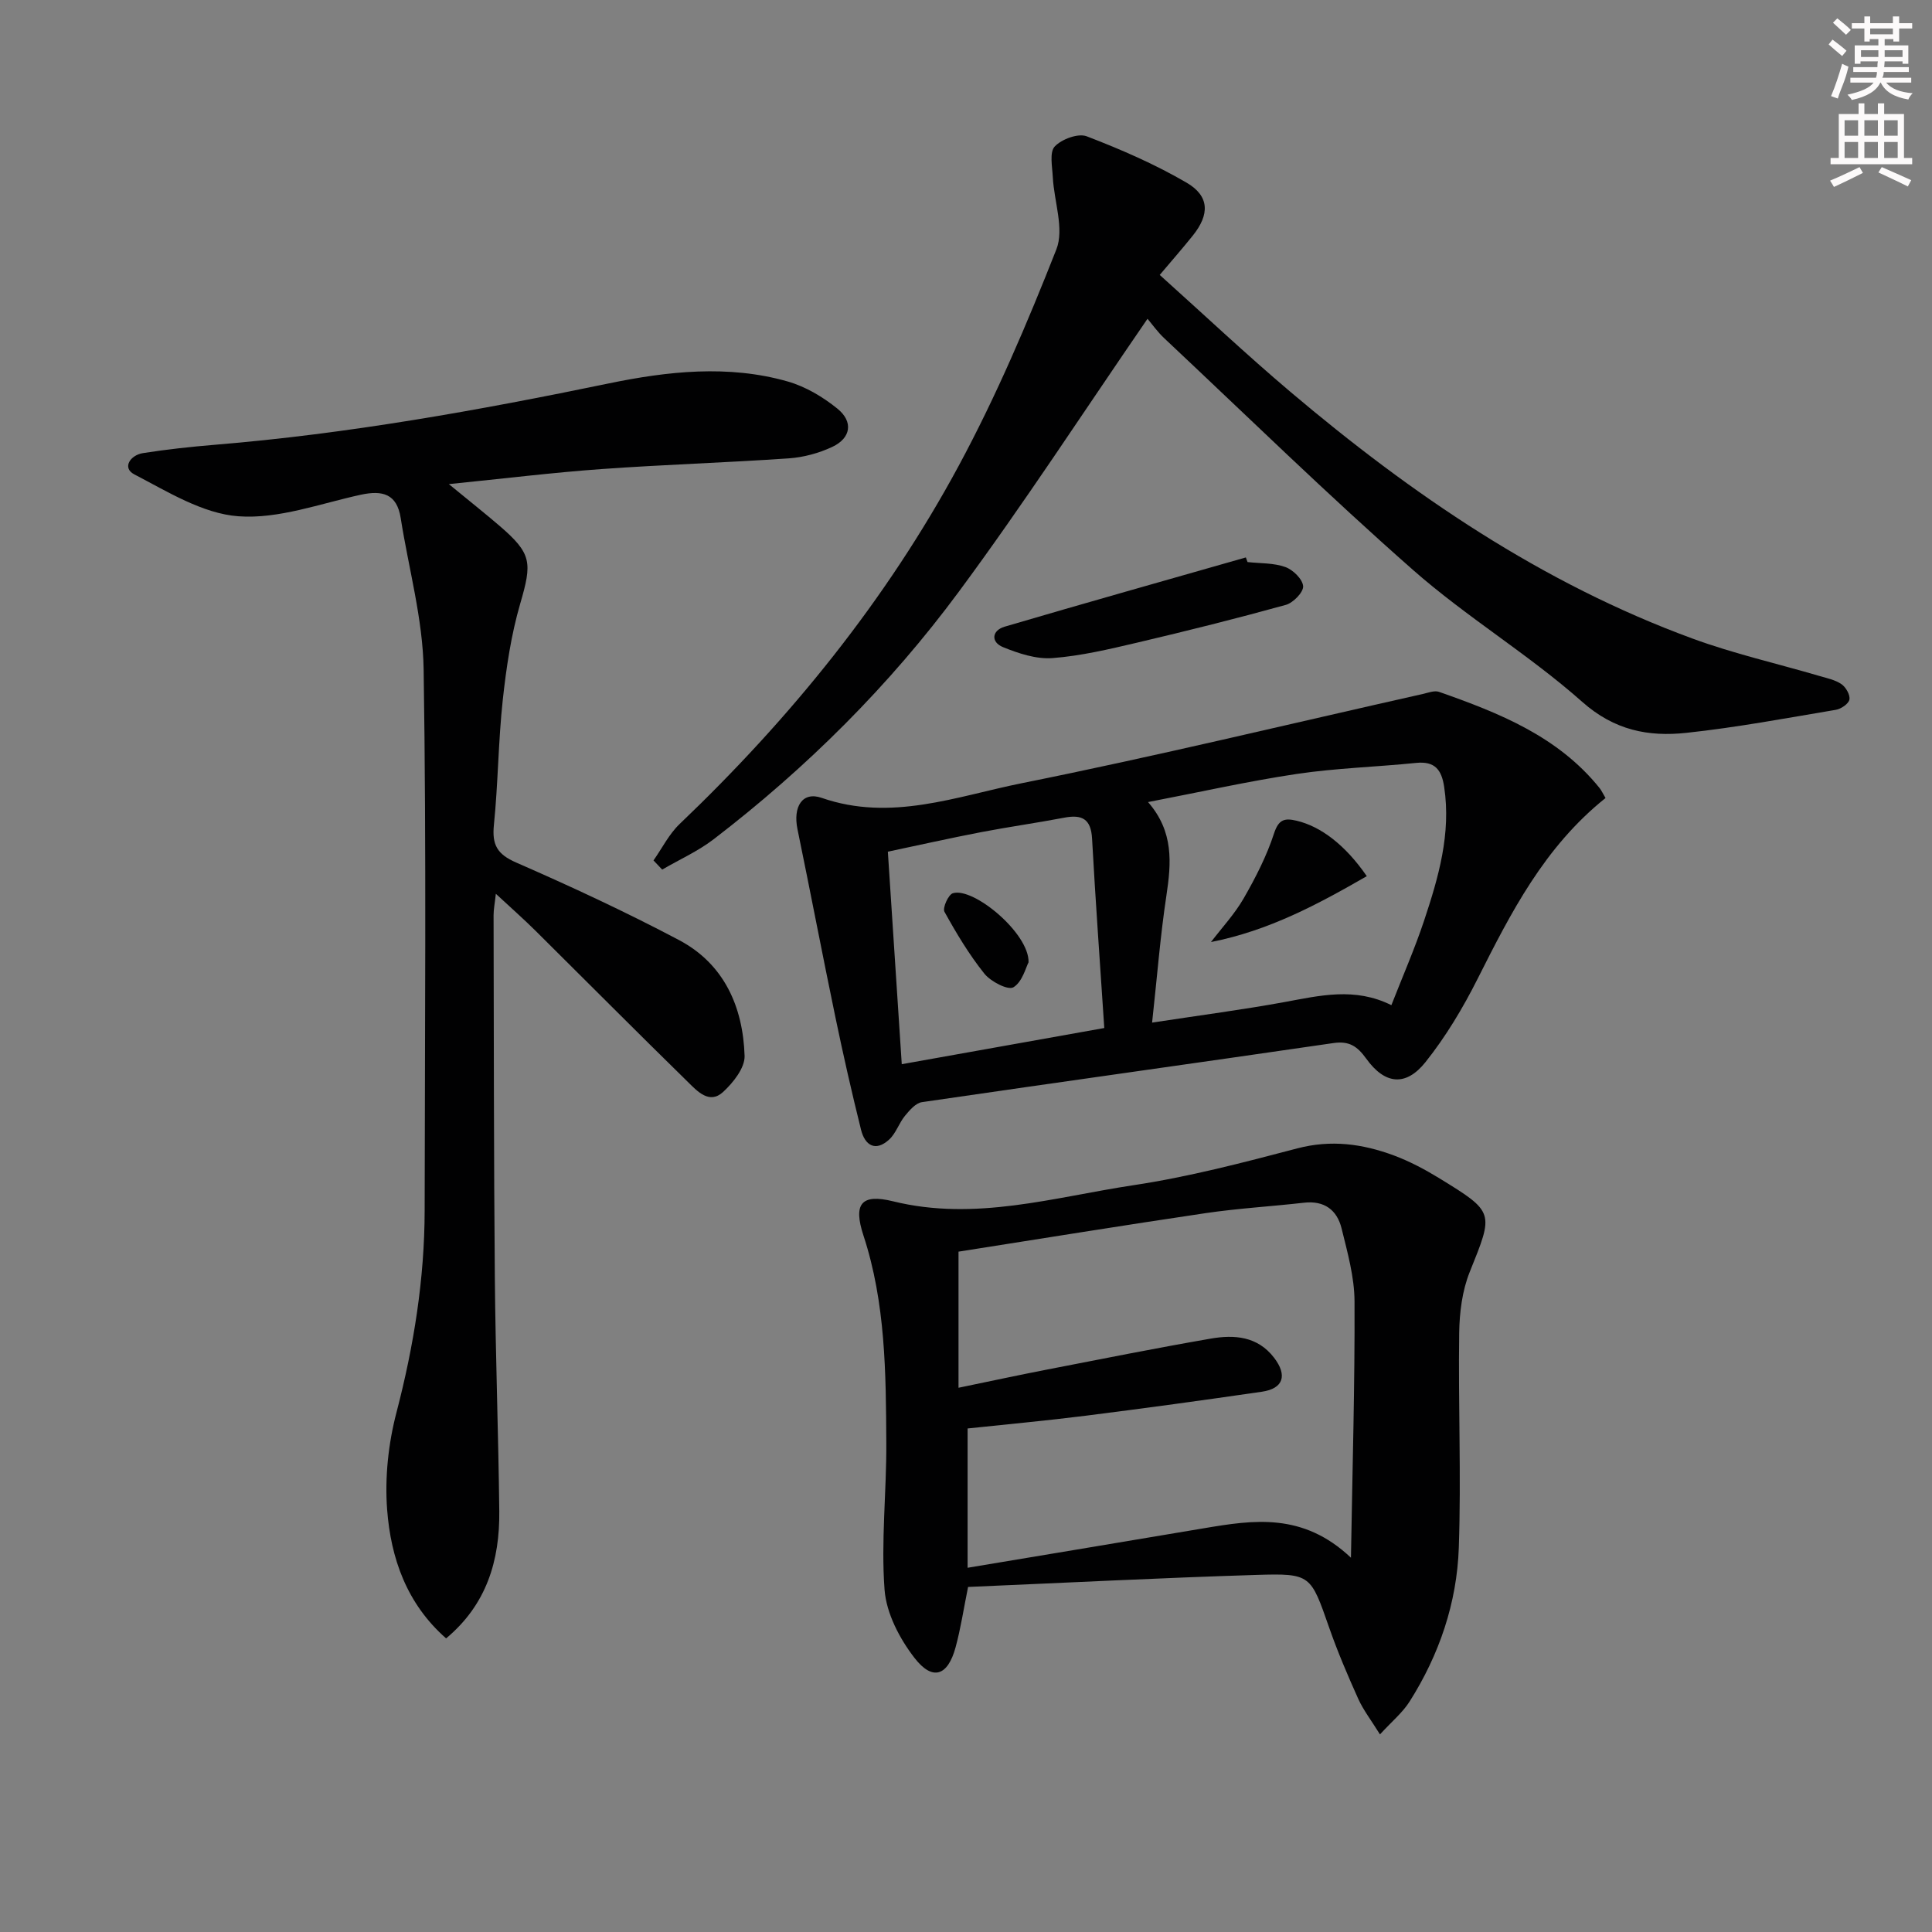 <svg enable-background="new 0 0 400 400" viewBox="0 0 400 400" xmlns="http://www.w3.org/2000/svg"><rect x="0" y="0" width="400" height="400" fill="#808080" stroke="none"/><g fill="#010102"><path d="m92.36 339.21c-8.19-7.2-11.45-16.64-12.21-26.68-.5-6.64.25-13.66 1.94-20.11 3.59-13.77 5.81-27.63 5.83-41.84.04-37.33.37-74.66-.21-111.97-.16-10.47-3.11-20.9-4.75-31.36-.79-5.04-3.8-5.78-8.26-4.82-8.42 1.83-17.03 5.07-25.33 4.46-7.39-.54-14.67-5.09-21.57-8.68-2.58-1.34-.83-3.99 1.81-4.4 4.91-.77 9.87-1.31 14.83-1.72 27.52-2.26 54.6-7.12 81.61-12.71 12.14-2.51 24.73-3.91 37.03-.4 3.69 1.05 7.3 3.2 10.3 5.63 3.34 2.71 2.8 6.1-1.06 7.91-2.78 1.31-5.97 2.17-9.03 2.38-12.93.89-25.9 1.29-38.83 2.22-10.03.72-20.01 1.95-31.53 3.11 4.28 3.52 7.46 6.03 10.53 8.67 6.68 5.75 6.72 7.58 4.24 16.1-1.88 6.45-2.88 13.23-3.61 19.94-.93 8.57-.96 17.24-1.83 25.83-.42 4.11.64 6.08 4.61 7.81 11.4 4.98 22.72 10.24 33.71 16.05 9.34 4.94 13.25 13.82 13.58 23.97.08 2.49-2.36 5.56-4.46 7.49-2.84 2.61-5.34-.18-7.25-2.05-10.59-10.36-21.03-20.88-31.55-31.31-2.46-2.44-5.07-4.74-8.24-7.68-.22 2.01-.47 3.22-.47 4.43.06 24.99.04 49.98.26 74.97.14 16.14.74 32.28.92 48.43.11 10.18-2.61 19.33-11.01 26.33z"/><path d="m285.71 359.09c-1.82-2.93-3.43-5.01-4.49-7.34-2.18-4.84-4.27-9.73-6.02-14.74-3.84-10.96-3.75-11.29-15.08-10.94-19.77.61-39.52 1.63-59.69 2.49-.92 4.54-1.52 8.58-2.59 12.51-1.61 5.92-4.75 7.02-8.49 2.2-3.09-3.98-5.84-9.24-6.21-14.12-.76-10.07.42-20.27.36-30.42-.08-14.46-.14-28.95-4.73-42.93-2.14-6.52-.51-8.72 6.14-7.08 16.99 4.19 33.29-.85 49.72-3.33 11.45-1.72 22.74-4.68 33.96-7.63 7-1.84 13.52-.94 19.99 1.46 3.25 1.21 6.38 2.87 9.34 4.68 11.6 7.11 11.34 7.08 6.37 19.45-1.56 3.88-2.12 8.38-2.18 12.62-.21 14.82.43 29.66-.08 44.46-.39 11.43-4.05 22.18-10.21 31.89-1.46 2.29-3.67 4.1-6.11 6.77zm-87.26-71.77c6.53-1.35 12.51-2.64 18.5-3.8 11.22-2.18 22.44-4.42 33.7-6.37 4.88-.85 9.71-.51 13.13 3.95 2.81 3.66 1.93 6.39-2.51 7.04-12.15 1.77-24.31 3.43-36.49 4.97-8.17 1.03-16.38 1.78-24.45 2.64v28.84c16.63-2.78 32.79-5.46 48.93-8.18 10.26-1.73 20.48-3.32 30.44 6.1.31-18.69.82-35.88.74-53.07-.02-5.05-1.46-10.14-2.68-15.11-.94-3.81-3.57-5.81-7.8-5.32-6.76.77-13.57 1.16-20.3 2.15-17.03 2.52-34.02 5.28-51.21 7.98z"/><path d="m237.58 66c-13.29 19.33-25.61 38.31-39.03 56.46-14.4 19.48-31.54 36.52-50.8 51.3-3.25 2.49-7.09 4.2-10.65 6.28-.6-.63-1.2-1.27-1.8-1.9 1.79-2.54 3.22-5.46 5.43-7.56 22.92-21.88 42.73-46.27 57.77-74.16 7.76-14.39 14.21-29.56 20.21-44.79 1.67-4.23-.48-9.93-.74-14.96-.11-2.17-.72-5.15.4-6.34 1.43-1.52 4.85-2.79 6.62-2.11 7.09 2.72 14.13 5.78 20.68 9.6 4.77 2.78 4.79 6.59 1.3 10.94-2.06 2.57-4.23 5.05-6.86 8.16 9.2 8.26 17.9 16.46 27.01 24.17 25.15 21.29 52.15 39.7 83.33 51.13 8.53 3.13 17.46 5.15 26.2 7.72 1.58.46 3.3.81 4.61 1.71.91.63 1.83 2.23 1.64 3.19-.17.88-1.73 1.94-2.81 2.12-10.3 1.73-20.59 3.66-30.96 4.77-7.84.84-14.89-.51-21.55-6.42-11.05-9.8-23.92-17.53-35.01-27.29-17.61-15.49-34.4-31.91-51.5-47.97-1.44-1.35-2.6-3-3.49-4.05z"/><path d="m332.41 165.22c-12.68 10.14-19.59 23.74-26.49 37.44-3.04 6.04-6.58 11.96-10.78 17.23-4.08 5.12-8.42 4.65-12.27-.7-1.85-2.57-3.52-3.72-6.83-3.23-28.38 4.14-56.79 8.08-85.17 12.23-1.29.19-2.55 1.67-3.5 2.82-1.25 1.52-1.87 3.63-3.28 4.92-2.84 2.6-5.02 1.2-5.82-2.02-1.92-7.71-3.68-15.47-5.3-23.26-2.7-12.97-5.18-25.99-7.86-38.97-.96-4.65 1-7.88 5.01-6.49 14.36 4.99 27.91-.32 41.45-3.04 27.78-5.58 55.35-12.26 83-18.47 1.11-.25 2.41-.77 3.36-.44 12.45 4.37 24.64 9.21 33.27 19.95.39.51.66 1.11 1.21 2.03zm-93.88 46.5c10.14-1.55 18.83-2.68 27.45-4.26 7.31-1.34 14.53-3.12 22.09.65 2.38-6.08 4.84-11.7 6.77-17.49 2.98-8.96 5.62-18.01 4.16-27.7-.53-3.55-1.92-5.36-5.79-4.97-8.24.84-16.57 1.07-24.75 2.29-10.1 1.51-20.09 3.77-30.77 5.82 5.35 6.13 4.82 12.6 3.8 19.37-1.26 8.32-1.91 16.72-2.96 26.29zm-51.83 8.61c14.11-2.52 27.57-4.92 41.93-7.49-.88-13.39-1.82-26.29-2.53-39.21-.22-4.13-2.13-5.04-5.8-4.33-5.71 1.09-11.47 1.89-17.18 2.99-6.41 1.23-12.79 2.67-19.3 4.04.97 14.82 1.89 28.9 2.88 44z"/><path d="m258.29 116.37c2.63.29 5.41.16 7.83 1.03 1.59.57 3.58 2.52 3.68 3.97.08 1.24-2.05 3.43-3.57 3.86-10.19 2.82-20.46 5.39-30.75 7.81-5.8 1.36-11.67 2.76-17.57 3.21-3.36.26-7.03-.96-10.25-2.27-2.55-1.04-2.33-3.44.33-4.23 16.62-4.89 33.29-9.58 49.95-14.34.11.31.23.64.35.96z"/><path d="m250.72 195.04c2.29-3 4.91-5.81 6.78-9.06 2.46-4.28 4.76-8.77 6.28-13.44.96-2.95 2.24-3.19 4.66-2.62 5.01 1.18 10.08 5.01 14.54 11.48-10.13 5.83-20.27 11.28-32.26 13.64z"/><path d="m212.95 199.24c-.55 1.01-1.27 4.05-3.14 5.17-1.11.66-4.69-1.18-6.01-2.83-3.16-3.95-5.8-8.36-8.26-12.81-.43-.78.79-3.53 1.73-3.83 4.25-1.34 15.86 8.3 15.68 14.3z"/></g><path d="m378.6 9.2.8-1c.9.7 1.9 1.4 2.9 2.3l-.9 1.1c-1.1-.9-2-1.7-2.8-2.4zm.5 10.7c.9-2.1 1.6-4.3 2.3-6.7.4.2.8.4 1.3.6-.7 3.1-1.5 4.3-2.2 6.6zm.4-15.2.9-.9c1 .8 2 1.6 2.8 2.4l-1 1c-1-.9-1.9-1.8-2.7-2.5zm12.5-1.3h1.2v1.4h2.7v1.1h-2.7v2.7h-1.2v-.5h-1.8v1.3h4.9v3.8h-1.2v-.5h-3.7c0 .4-.1.9-.1 1.2h5.1v1h-5.2c0 .5-.1.9-.3 1.2h6v1h-5.2c1.1 1.3 2.9 2 5.5 2.2-.4.4-.7.8-.9 1.3-2.9-.5-4.8-1.6-5.7-3.5h-.1c-.8 1.7-2.7 2.9-5.9 3.6-.2-.4-.6-.8-.9-1.1 2.8-.6 4.6-1.4 5.4-2.5h-4.8v-1h5.3c.1-.3.2-.7.2-1.2h-4.9v-1h5c0-.4 0-.8.1-1.2h-3.6v.5h-1.2v-3.8h4.9v-1.3h-1.8v.5h-1.1v-2.7h-2.6v-1.1h2.6v-1.4h1.2v1.4h4.7v-1.4zm-6.7 8.4h3.6c0-.4 0-.9 0-1.4h-3.6zm1.9-4.7h4.7v-1.2h-4.7zm6.7 3.3h-3.7v1.4h3.7z" fill="#fcfafa"/><path d="m384.7 21.4h1.3v2.2h2.8v-2.2h1.3v2.2h4.1v9.1h1.7v1.3h-16.9v-1.3h1.7v-9.1h4.1v-2.2zm.3 13.2.7 1.2c-1.8.9-3.8 1.9-6 2.9-.2-.4-.5-.8-.8-1.3 2.4-1 4.4-2 6.1-2.8zm-3.1-6.5h2.8v-3.2h-2.8zm0 4.6h2.8v-3.3h-2.8v3.2zm4.1-4.6h2.8v-3.2h-2.8zm0 4.6h2.8v-3.3h-2.8zm3.6 1.9c2.1.9 4.1 1.8 6.1 2.7l-.7 1.3c-2.2-1.1-4.2-2-6.1-2.9zm3.3-9.7h-2.8v3.2h2.8zm-2.8 7.8h2.8v-3.3h-2.8z" fill="#fcfafa"/></svg>